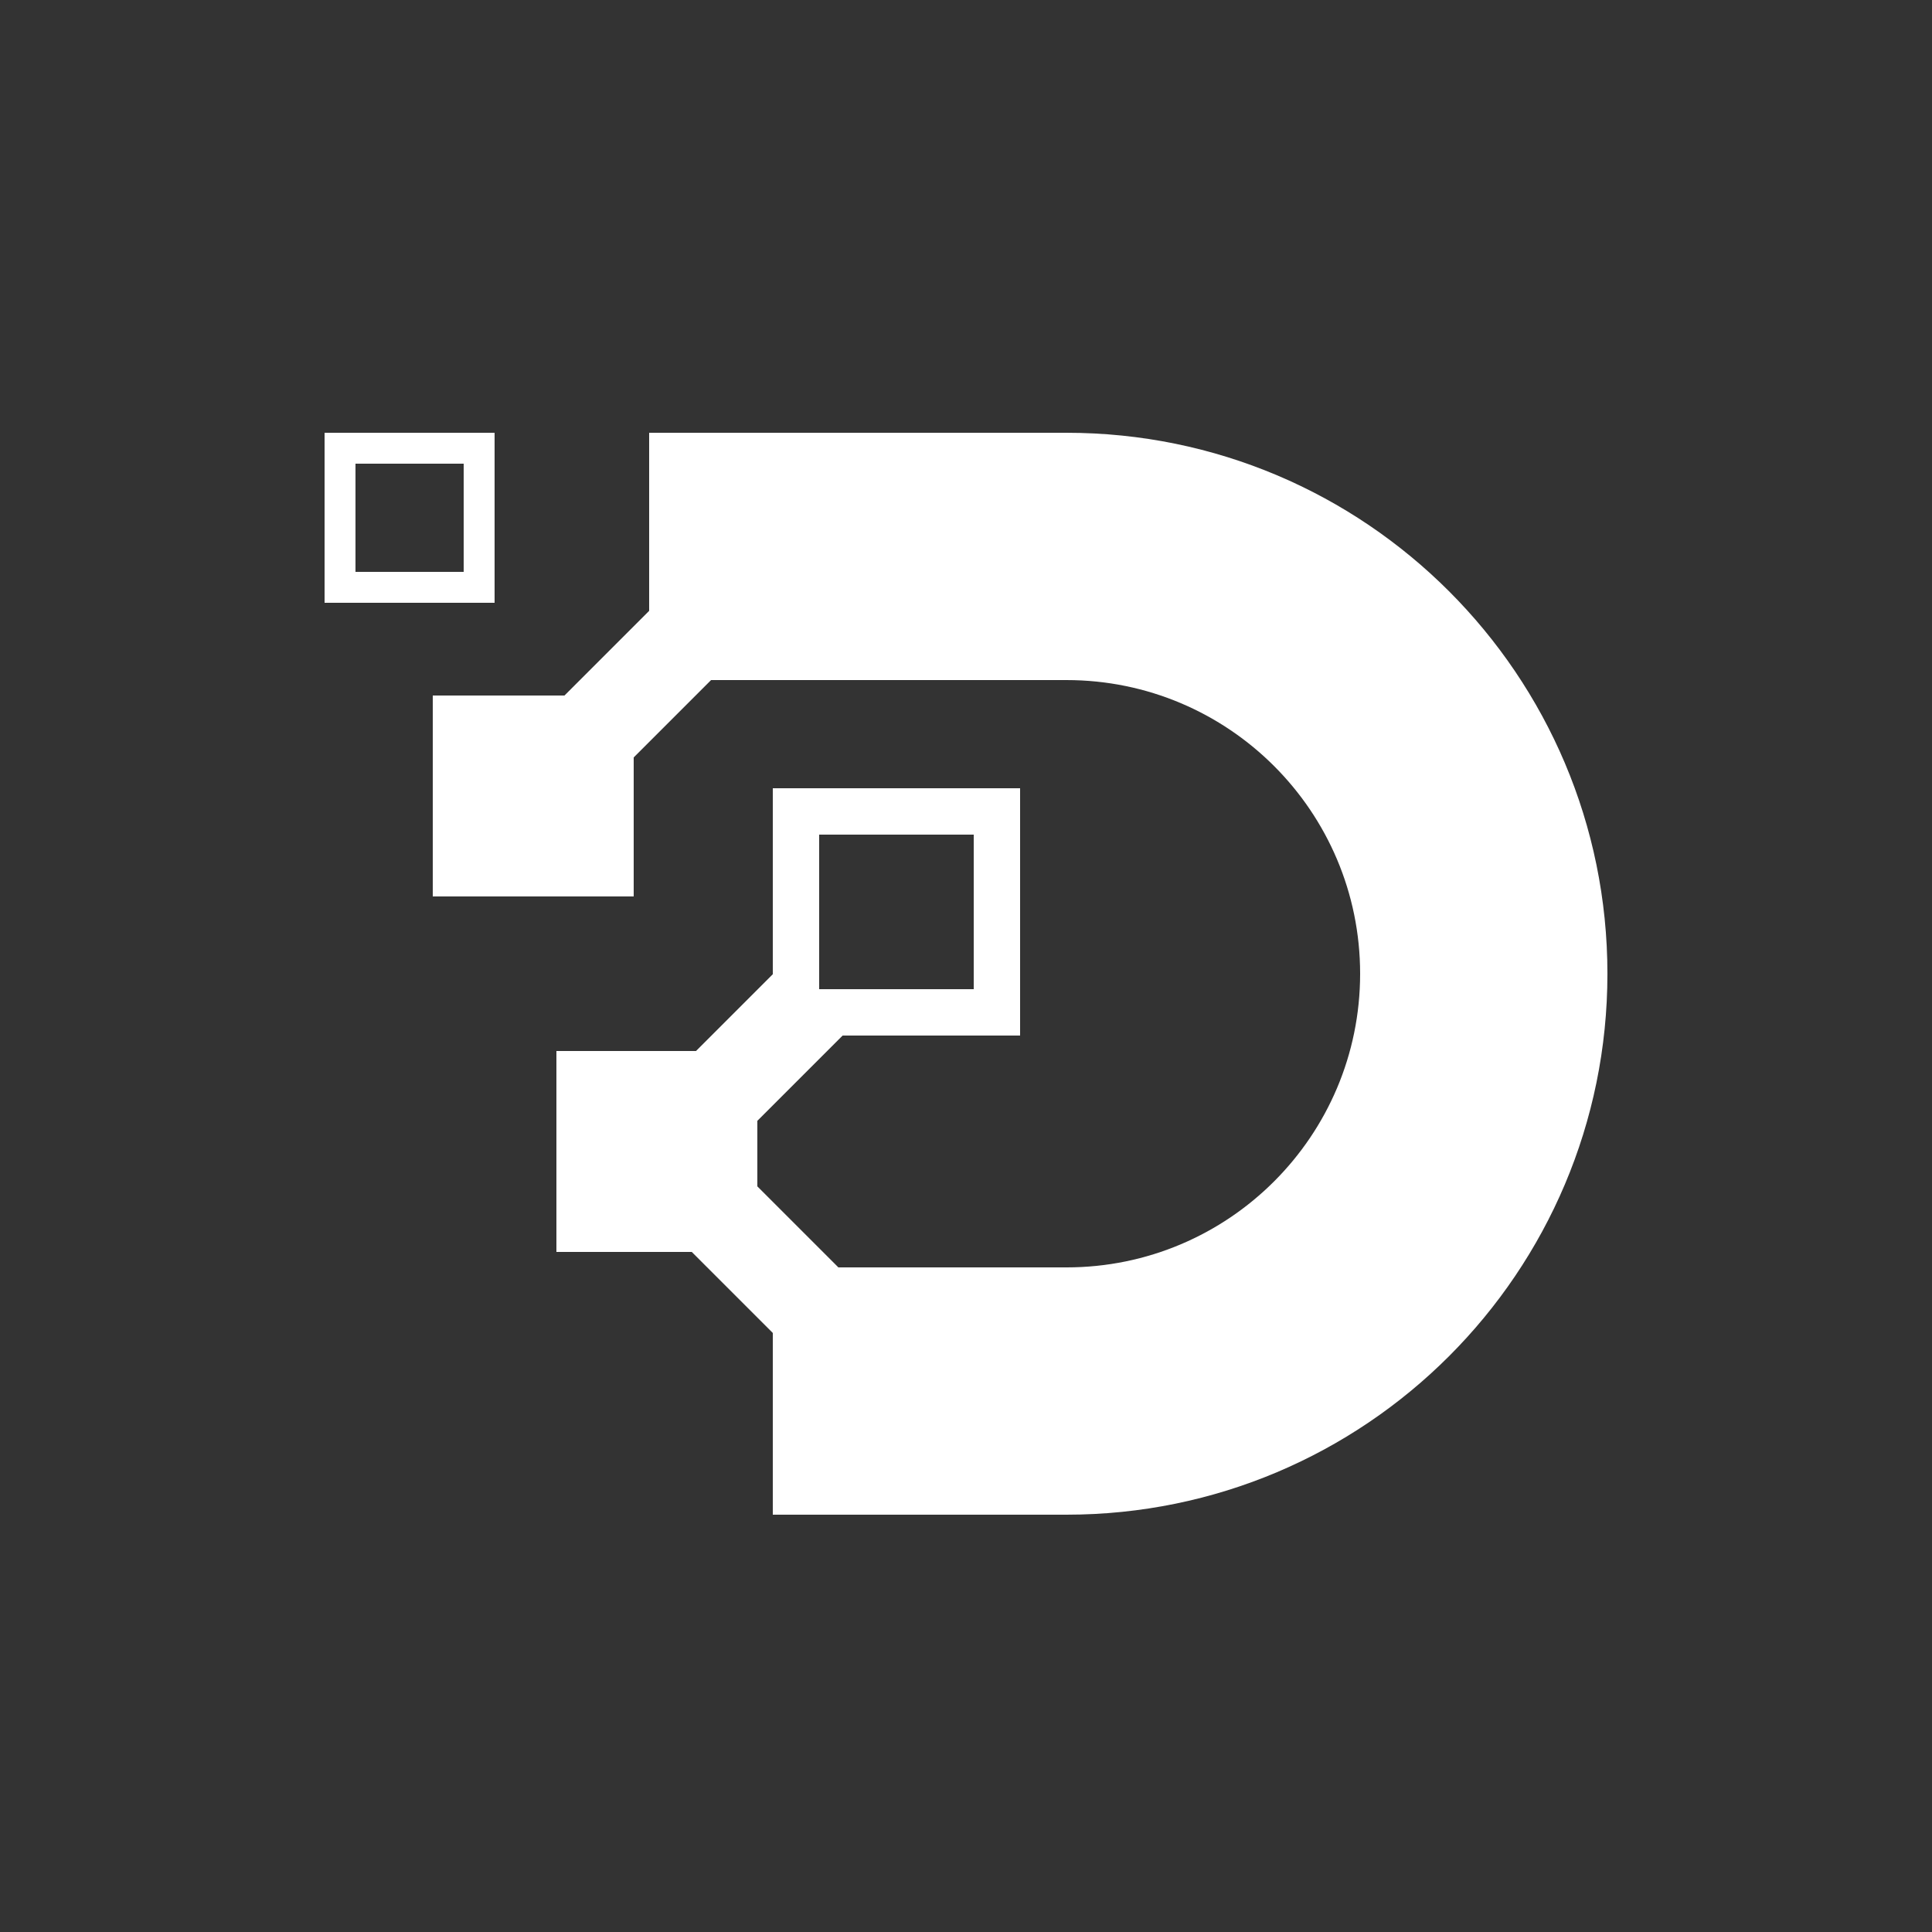 <svg xmlns="http://www.w3.org/2000/svg" width="1280" height="1280" fill="none" xmlns:v="https://vecta.io/nano"><rect width="100%" height="100%" fill="#333333" stroke="none"/><path fill-rule="evenodd" d="M215.039 286.721h112.64v112.64h-112.64v-112.64zM235.52 307.2h71.68v71.68h-71.68V307.2zM20.48 644.699v.423.422-.845zm358.4 358.821h327.68c197.939 0 358.4-160.46 358.4-358.398s-160.461-358.4-358.4-358.4H430.08v117.977L373.979 460.8H286.72v133.12h133.12v-92.091l51.267-51.267H706.56c107.452 0 194.559 87.107 194.559 194.56s-87.107 194.56-194.56 194.56H555.445l-53.685-53.685v-43.419l56.498-56.498H675.84V522.24H512v123.209l-50.871 50.871H368.64v133.12h89.674L512 883.126v120.394h-81.92 0-51.76.247.313zm163.84-450.559h102.4v102.4h-102.4v-102.4z" fill="#fff"/></svg>